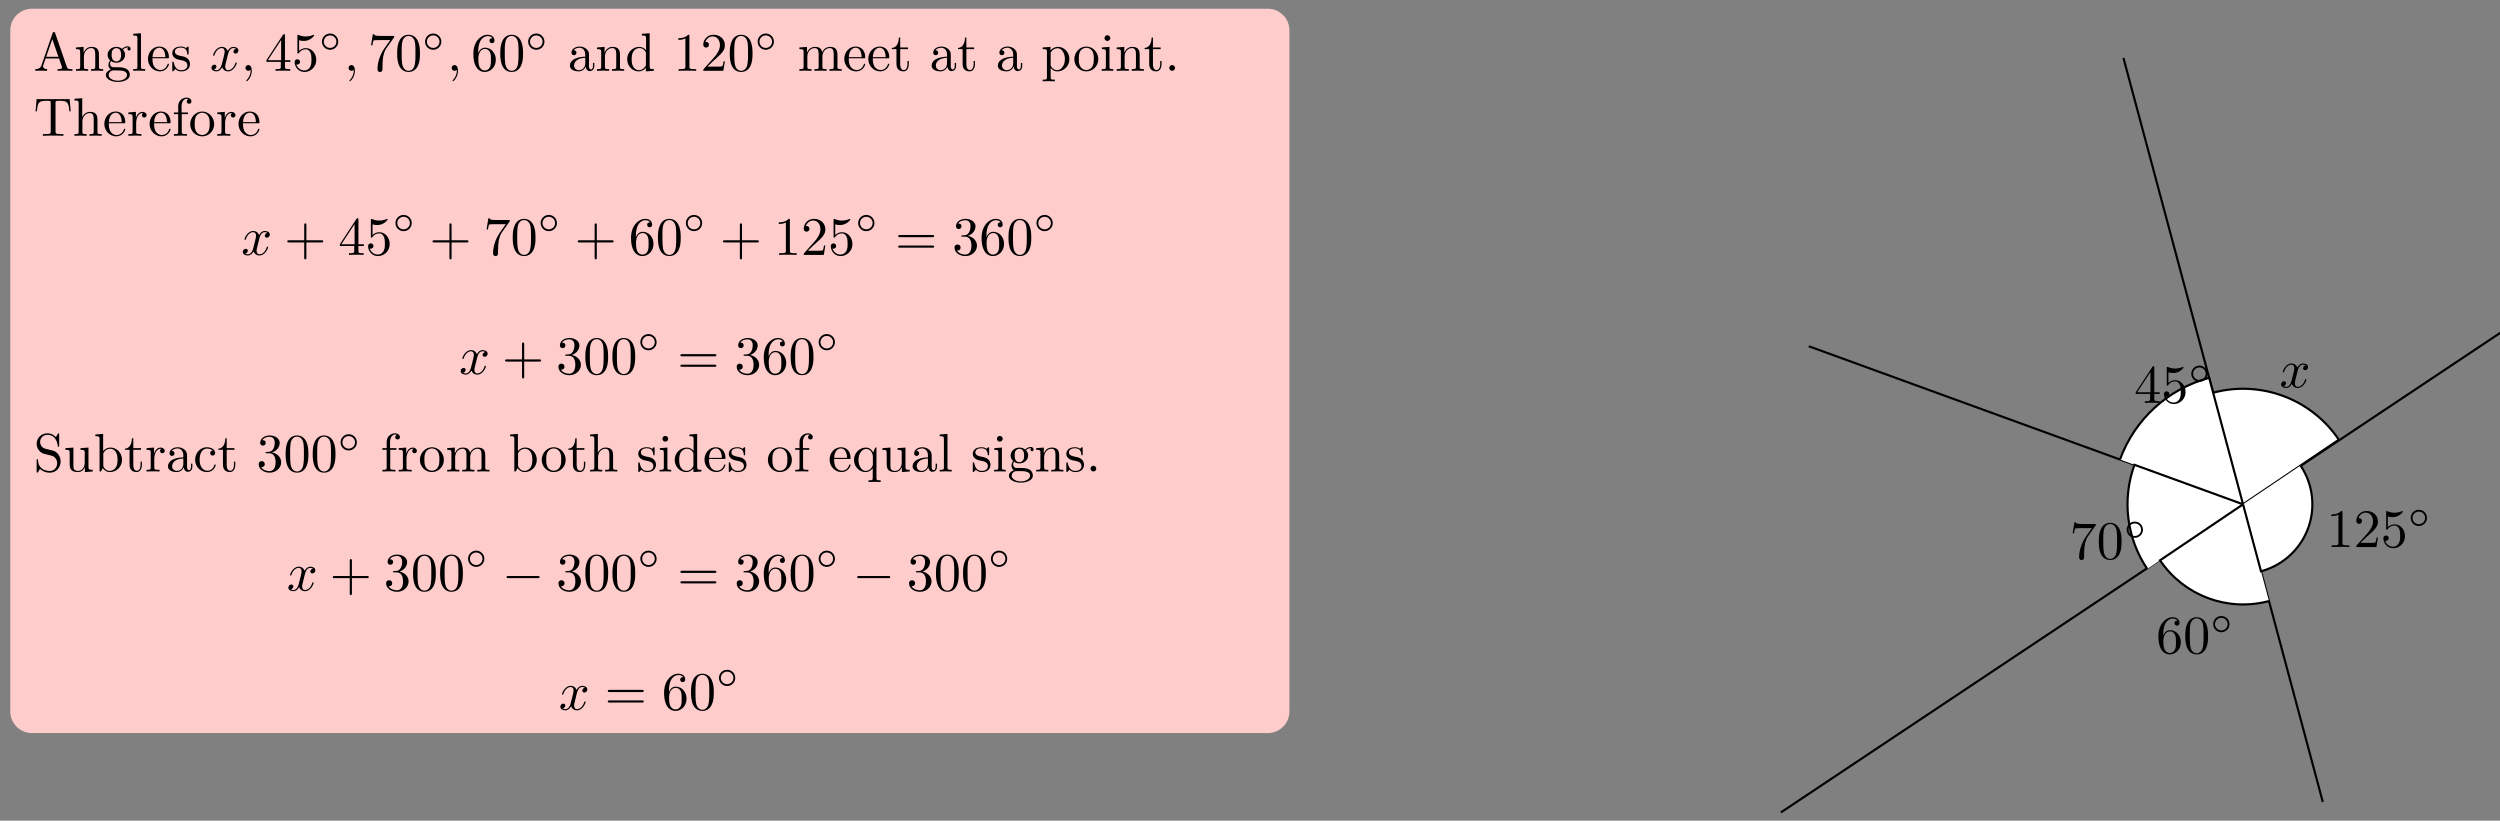 <svg xmlns="http://www.w3.org/2000/svg" xmlns:xlink="http://www.w3.org/1999/xlink" xmlns:inkscape="http://www.inkscape.org/namespaces/inkscape" version="1.1" width="460" height="151" viewBox="0 0 460 151">
<rect x="0" y="0" width="460" height="151" fill="#808080" stroke="none"/>
<defs>
<path id="font_1_2" d="M.334 .302C.34 .328 .363 .42 .433 .42 .438 .42 .462 .42 .483 .407 .455 .402 .435 .377 .435 .353 .435 .337 .446 .318 .473 .318 .495 .318 .527 .336 .527 .376 .527 .428 .468 .442 .434 .442 .376 .442 .341 .389 .329 .366 .304 .432 .25 .442 .221 .442 .117 .442 .06 .313 .06 .288 .06 .278 .07 .278 .072 .278 .08 .278 .083 .28 .085 .289 .119 .395 .185 .42 .219 .42 .238 .42 .273 .411 .273 .353 .273 .322 .256 .255 .219 .115 .203 .053 .168 .011 .124 .011 .118 .011 .095 .011 .074 .024 .099 .029 .121 .05 .121 .078 .121 .105 .099 .113 .084 .113 .054 .113 .029 .087 .029 .055 .029 .009 .079-.011 .123-.011 .189-.011 .225 .059 .228 .065 .24 .028 .276-.011 .336-.011 .439-.011 .496 .118 .496 .143 .496 .153 .487 .153 .484 .153 .475 .153 .473 .149 .471 .142 .438 .035 .37 .011 .338 .011 .299 .011 .283 .043 .283 .077 .283 .099 .289 .121 .3 .165L.334 .302Z"/>
<path id="font_2_6" d="M.294 .165V.078C.294 .042 .292 .031 .218 .031H.197V0C.238 .003 .29 .003 .332 .003 .374 .003 .427 .003 .468 0V.031H.447C.373 .031 .371 .042 .371 .078V.165H.471V.196H.371V.651C.371 .671 .371 .677 .355 .677 .346 .677 .343 .677 .335 .665L.028 .196V.165H.294M.3 .196H.056L.3 .569V.196Z"/>
<path id="font_2_7" d="M.449 .2C.449 .319 .367 .419 .259 .419 .211 .419 .168 .403 .132 .368V.564C.152 .558 .185 .551 .217 .551 .34 .551 .41 .642 .41 .655 .41 .661 .407 .666 .4 .666 .399 .666 .397 .666 .392 .663 .372 .654 .323 .634 .256 .634 .216 .634 .17 .641 .123 .662 .115 .665 .113 .665 .111 .665 .101 .665 .101 .657 .101 .641V.344C.101 .326 .101 .318 .115 .318 .122 .318 .124 .321 .128 .327 .139 .343 .176 .397 .257 .397 .309 .397 .334 .351 .342 .333 .358 .296 .36 .257 .36 .207 .36 .172 .36 .112 .336 .07 .312 .031 .275 .006 .229 .006 .156 .006 .099 .058 .082 .117 .085 .116 .088 .115 .099 .115 .132 .115 .149 .14 .149 .164 .149 .188 .132 .213 .099 .213 .085 .213 .05 .206 .05 .16 .05 .074 .119-.022 .231-.022 .347-.022 .449 .073 .449 .2Z"/>
<path id="font_3_1" d="M.507 .25C.507 .371 .41 .465 .292 .465 .172 .465 .077 .368 .077 .251 .077 .13 .174 .036 .292 .036 .412 .036 .507 .133 .507 .25M.292 .085C.198 .085 .126 .161 .126 .25 .126 .343 .2 .416 .292 .416 .386 .416 .458 .34 .458 .251 .458 .158 .384 .085 .292 .085Z"/>
<path id="font_2_9" d="M.476 .609C.485 .621 .485 .623 .485 .644H.242C.12 .644 .118 .657 .114 .676H.089L.056 .47H.081C.084 .486 .093 .549 .106 .561 .113 .567 .191 .567 .204 .567H.411C.4 .551 .321 .442 .299 .409 .209 .274 .176 .135 .176 .033 .176 .023 .176-.022 .222-.022 .268-.022 .268 .023 .268 .033V.084C.268 .139 .271 .194 .279 .248 .283 .271 .297 .357 .341 .419L.476 .609Z"/>
<path id="font_2_2" d="M.46 .32C.46 .4 .455 .48 .42 .554 .374 .65 .292 .666 .25 .666 .19 .666 .117 .64 .076 .547 .044 .478 .039 .4 .039 .32 .039 .245 .043 .155 .084 .079 .127-.002 .2-.022 .249-.022 .303-.022 .379-.001 .423 .094 .455 .163 .46 .241 .46 .32M.249-0C.21-0 .151 .025 .133 .121 .122 .181 .122 .273 .122 .332 .122 .396 .122 .462 .13 .516 .149 .635 .224 .644 .249 .644 .282 .644 .348 .626 .367 .527 .377 .471 .377 .395 .377 .332 .377 .257 .377 .189 .366 .125 .351 .03 .294-0 .249-0Z"/>
<path id="font_2_8" d="M.132 .328V.352C.132 .605 .256 .641 .307 .641 .331 .641 .373 .635 .395 .601 .38 .601 .34 .601 .34 .556 .34 .525 .364 .51 .386 .51 .402 .51 .432 .519 .432 .558 .432 .618 .388 .666 .305 .666 .177 .666 .042 .537 .042 .316 .042 .049 .158-.022 .251-.022 .362-.022 .457 .072 .457 .204 .457 .331 .368 .427 .257 .427 .189 .427 .152 .376 .132 .328M.251 .006C.188 .006 .158 .066 .152 .081 .134 .128 .134 .208 .134 .226 .134 .304 .166 .404 .256 .404 .272 .404 .318 .404 .349 .342 .367 .305 .367 .254 .367 .205 .367 .157 .367 .107 .35 .071 .32 .011 .274 .006 .251 .006Z"/>
<path id="font_2_3" d="M.294 .64C.294 .664 .294 .666 .271 .666 .209 .602 .121 .602 .089 .602V.571C.109 .571 .168 .571 .22 .597V.079C.22 .043 .217 .031 .127 .031H.095V0C.13 .003 .217 .003 .257 .003 .297 .003 .384 .003 .419 0V.031H.387C.297 .031 .294 .042 .294 .079V.64Z"/>
<path id="font_2_4" d="M.127 .077 .233 .18C.389 .318 .449 .372 .449 .472 .449 .586 .359 .666 .237 .666 .124 .666 .05 .574 .05 .485 .05 .429 .1 .429 .103 .429 .12 .429 .155 .441 .155 .482 .155 .508 .137 .534 .102 .534 .094 .534 .092 .534 .089 .533 .112 .598 .166 .635 .224 .635 .315 .635 .358 .554 .358 .472 .358 .392 .308 .313 .253 .251L.061 .037C.05 .026 .05 .024 .05 0H.421L.449 .174H.424C.419 .144 .412 .1 .402 .085 .395 .077 .329 .077 .307 .077H.127Z"/>
<path id="font_4_27" d="M.717 0V.031H.699C.639 .031 .625 .038 .614 .071L.398 .696C.393 .709 .391 .716 .375 .716 .359 .716 .356 .71 .351 .696L.144 .098C.126 .047 .086 .032 .032 .031V0L.134 .003 .249 0V.031C.199 .031 .174 .056 .174 .082 .174 .085 .175 .095 .176 .097L.222 .228H.469L.522 .075C.523 .071 .525 .065 .525 .061 .525 .031 .469 .031 .442 .031V0C.478 .003 .548 .003 .586 .003L.717 0M.458 .259H.233L.345 .584 .458 .259Z"/>
<path id="font_4_77" d="M.535 0V.031C.483 .031 .458 .031 .457 .061V.252C.457 .338 .457 .369 .426 .405 .412 .422 .379 .442 .321 .442 .248 .442 .201 .399 .173 .337V.442L.032 .431V.4C.102 .4 .11 .393 .11 .344V.076C.11 .031 .099 .031 .032 .031V0L.145 .003 .257 0V.031C.19 .031 .179 .031 .179 .076V.26C.179 .364 .25 .42 .314 .42 .377 .42 .388 .366 .388 .309V.076C.388 .031 .377 .031 .31 .031V0L.423 .003 .535 0Z"/>
<path id="font_4_59" d="M.485 .404C.485 .421 .473 .453 .434 .453 .414 .453 .37 .447 .328 .406 .286 .439 .244 .442 .222 .442 .129 .442 .06 .373 .06 .296 .06 .252 .082 .214 .107 .193 .094 .178 .076 .145 .076 .11 .076 .079 .089 .041 .12 .021 .06 .004 .028-.039 .028-.079 .028-.151 .127-.206 .249-.206 .367-.206 .471-.155 .471-.077 .471-.042 .457 .009 .406 .037 .353 .065 .295 .065 .234 .065 .209 .065 .166 .065 .159 .066 .127 .07 .106 .101 .106 .133 .106 .137 .106 .16 .123 .18 .162 .152 .203 .149 .222 .149 .315 .149 .384 .218 .384 .295 .384 .332 .368 .369 .343 .392 .379 .426 .415 .431 .433 .431 .433 .431 .44 .431 .443 .43 .432 .426 .427 .415 .427 .403 .427 .386 .44 .374 .456 .374 .466 .374 .485 .381 .485 .404V.404M.309 .296C.309 .269 .308 .237 .293 .212 .285 .2 .262 .172 .222 .172 .135 .172 .135 .272 .135 .295 .135 .322 .136 .354 .151 .379 .159 .391 .182 .419 .222 .419 .309 .419 .309 .319 .309 .296V.296M.419-.079C.419-.133 .348-.183 .25-.183 .149-.183 .08-.132 .08-.079 .08-.033 .118 .004 .162 .007H.221C.307 .007 .419 .007 .419-.079Z"/>
<path id="font_4_72" d="M.255 0V.031C.188 .031 .177 .031 .177 .076V.694L.033 .683V.652C.103 .652 .111 .645 .111 .596V.076C.111 .031 .1 .031 .033 .031V0L.144 .003 .255 0Z"/>
<path id="font_4_50" d="M.415 .119C.415 .129 .407 .131 .402 .131 .393 .131 .391 .125 .389 .117 .354 .014 .264 .014 .254 .014 .204 .014 .164 .044 .141 .081 .111 .129 .111 .195 .111 .231H.39C.412 .231 .415 .231 .415 .252 .415 .351 .361 .448 .236 .448 .12 .448 .028 .345 .028 .22 .028 .086 .133-.011 .248-.011 .37-.011 .415 .1 .415 .119M.349 .252H.112C.118 .401 .202 .426 .236 .426 .339 .426 .349 .291 .349 .252Z"/>
<path id="font_4_98" d="M.36 .128C.36 .181 .33 .211 .318 .223 .285 .255 .246 .263 .204 .271 .148 .282 .081 .295 .081 .353 .081 .388 .107 .429 .193 .429 .303 .429 .308 .339 .31 .308 .311 .299 .322 .299 .322 .299 .335 .299 .335 .304 .335 .323V.424C.335 .441 .335 .448 .324 .448 .319 .448 .317 .448 .304 .436 .301 .432 .291 .423 .287 .42 .249 .448 .208 .448 .193 .448 .071 .448 .033 .381 .033 .325 .033 .29 .049 .262 .076 .24 .108 .214 .136 .208 .208 .194 .23 .19 .312 .174 .312 .102 .312 .051 .277 .011 .199 .011 .115 .011 .079 .068 .06 .153 .057 .166 .056 .17 .046 .17 .033 .17 .033 .163 .033 .145V.013C.033-.004 .033-.011 .044-.011 .049-.011 .05-.01 .069 .009 .071 .011 .071 .013 .089 .032 .133-.01 .178-.011 .199-.011 .314-.011 .36 .056 .36 .128V.128Z"/>
<path id="font_1_1" d="M.203 .001C.203 .067 .178 .106 .139 .106 .106 .106 .086 .081 .086 .053 .086 .026 .106 0 .139 0 .151 0 .164 .004 .174 .013 .177 .015 .178 .016 .179 .016 .18 .016 .181 .015 .181 .001 .181-.073 .146-.133 .113-.166 .102-.177 .102-.179 .102-.182 .102-.189 .107-.193 .112-.193 .123-.193 .203-.116 .203 .001Z"/>
<path id="font_4_28" d="M.483 .089V.145H.458V.089C.458 .031 .433 .025 .422 .025 .389 .025 .385 .07 .385 .075V.275C.385 .317 .385 .356 .349 .393 .31 .432 .26 .448 .212 .448 .13 .448 .061 .401 .061 .335 .061 .305 .081 .288 .107 .288 .135 .288 .153 .308 .153 .334 .153 .346 .148 .379 .102 .38 .129 .415 .178 .426 .21 .426 .259 .426 .316 .387 .316 .298V.261C.265 .258 .195 .255 .132 .225 .057 .191 .032 .139 .032 .095 .032 .014 .129-.011 .192-.011 .258-.011 .304 .029 .323 .076 .327 .036 .354-.006 .401-.006 .422-.006 .483 .008 .483 .089M.316 .14C.316 .045 .244 .011 .199 .011 .15 .011 .109 .046 .109 .096 .109 .151 .151 .234 .316 .24V.14Z"/>
<path id="font_4_47" d="M.527 0V.031C.457 .031 .449 .038 .449 .087V.694L.305 .683V.652C.375 .652 .383 .645 .383 .596V.38C.354 .416 .311 .442 .257 .442 .139 .442 .034 .344 .034 .215 .034 .088 .132-.011 .246-.011 .31-.011 .355 .023 .38 .055V-.011L.527 0M.38 .118C.38 .1 .38 .098 .369 .081 .339 .033 .294 .011 .251 .011 .206 .011 .17 .037 .146 .075 .12 .116 .117 .173 .117 .214 .117 .251 .119 .311 .148 .356 .169 .387 .207 .42 .261 .42 .296 .42 .338 .405 .369 .36 .38 .343 .38 .341 .38 .323V.118Z"/>
<path id="font_4_75" d="M.813 0V.031C.761 .031 .736 .031 .735 .061V.252C.735 .338 .735 .369 .704 .405 .69 .422 .657 .442 .599 .442 .515 .442 .471 .382 .454 .344 .44 .431 .366 .442 .321 .442 .248 .442 .201 .399 .173 .337V.442L.032 .431V.4C.102 .4 .11 .393 .11 .344V.076C.11 .031 .099 .031 .032 .031V0L.145 .003 .257 0V.031C.19 .031 .179 .031 .179 .076V.26C.179 .364 .25 .42 .314 .42 .377 .42 .388 .366 .388 .309V.076C.388 .031 .377 .031 .31 .031V0L.423 .003 .535 0V.031C.468 .031 .457 .031 .457 .076V.26C.457 .364 .528 .42 .592 .42 .655 .42 .666 .366 .666 .309V.076C.666 .031 .655 .031 .588 .031V0L.701 .003 .813 0Z"/>
<path id="font_4_105" d="M.332 .124V.181H.307V.126C.307 .052 .277 .014 .24 .014 .173 .014 .173 .105 .173 .122V.4H.316V.431H.173V.614H.148C.147 .532 .117 .426 .019 .422V.4H.104V.124C.104 .001 .197-.011 .233-.011 .304-.011 .332 .06 .332 .124V.124Z"/>
<path id="font_4_84" d="M.521 .216C.521 .343 .424 .442 .312 .442 .234 .442 .192 .398 .172 .376V.442L.028 .431V.4C.099 .4 .106 .394 .106 .35V-.118C.106-.163 .095-.163 .028-.163V-.194L.14-.191 .253-.194V-.163C.186-.163 .175-.163 .175-.118V.05 .059C.18 .043 .222-.011 .298-.011 .417-.011 .521 .087 .521 .216V.216M.438 .216C.438 .095 .368 .011 .294 .011 .254 .011 .216 .031 .189 .072 .175 .093 .175 .094 .175 .114V.337C.204 .388 .253 .417 .304 .417 .377 .417 .438 .329 .438 .216V.216Z"/>
<path id="font_4_81" d="M.471 .214C.471 .342 .371 .448 .25 .448 .125 .448 .028 .339 .028 .214 .028 .085 .132-.011 .249-.011 .37-.011 .471 .087 .471 .214M.388 .222C.388 .186 .388 .132 .366 .088 .344 .043 .3 .014 .25 .014 .207 .014 .163 .035 .136 .081 .111 .125 .111 .186 .111 .222 .111 .261 .111 .315 .135 .359 .162 .405 .209 .426 .249 .426 .293 .426 .336 .404 .362 .361 .388 .318 .388 .26 .388 .222Z"/>
<path id="font_4_66" d="M.247 0V.031C.181 .031 .177 .036 .177 .075V.442L.037 .431V.4C.102 .4 .111 .394 .111 .345V.076C.111 .031 .1 .031 .033 .031V0L.143 .003C.178 .003 .213 .001 .247 0M.192 .604C.192 .631 .169 .657 .139 .657 .105 .657 .085 .629 .085 .604 .085 .577 .108 .551 .138 .551 .172 .551 .192 .579 .192 .604Z"/>
<path id="font_4_88" d="M.192 .053C.192 .082 .168 .106 .139 .106 .11 .106 .086 .082 .086 .053 .086 .024 .11 0 .139 0 .168 0 .192 .024 .192 .053Z"/>
<path id="font_4_104" d="M.685 .452 .666 .677H.055L.036 .452H.061C.075 .613 .09 .646 .241 .646 .259 .646 .285 .646 .295 .644 .316 .64 .316 .629 .316 .606V.079C.316 .045 .316 .031 .211 .031H.171V0C.212 .003 .314 .003 .36 .003 .406 .003 .509 .003 .55 0V.031H.51C.405 .031 .405 .045 .405 .079V.606C.405 .626 .405 .64 .423 .644 .434 .646 .461 .646 .48 .646 .631 .646 .646 .613 .66 .452H.685Z"/>
<path id="font_4_63" d="M.535 0V.031C.483 .031 .458 .031 .457 .061V.252C.457 .338 .457 .369 .426 .405 .412 .422 .379 .442 .321 .442 .237 .442 .193 .382 .177 .346H.176V.694L.032 .683V.652C.102 .652 .11 .645 .11 .596V.076C.11 .031 .099 .031 .032 .031V0L.145 .003 .257 0V.031C.19 .031 .179 .031 .179 .076V.26C.179 .364 .25 .42 .314 .42 .377 .42 .388 .366 .388 .309V.076C.388 .031 .377 .031 .31 .031V0L.423 .003 .535 0Z"/>
<path id="font_4_96" d="M.364 .381C.364 .413 .333 .442 .29 .442 .217 .442 .181 .375 .167 .332V.442L.028 .431V.4C.098 .4 .106 .393 .106 .344V.076C.106 .031 .095 .031 .028 .031V0L.142 .003C.182 .003 .229 .003 .269 0V.031H.248C.174 .031 .172 .042 .172 .078V.232C.172 .331 .214 .42 .29 .42 .297 .42 .299 .42 .301 .419 .298 .418 .278 .406 .278 .38 .278 .352 .299 .337 .321 .337 .339 .337 .364 .349 .364 .381Z"/>
<path id="font_4_55" d="M.357 .635C.357 .672 .32 .705 .267 .705 .197 .705 .112 .652 .112 .546V.431H.033V.4H.112V.076C.112 .031 .101 .031 .034 .031V0L.148 .003C.188 .003 .235 .003 .275 0V.031H.254C.18 .031 .178 .042 .178 .078V.4H.292V.431H.175V.547C.175 .635 .223 .683 .267 .683 .27 .683 .285 .683 .3 .676 .288 .672 .27 .659 .27 .634 .27 .611 .286 .591 .313 .591 .342 .591 .357 .611 .357 .635Z"/>
<path id="font_2_1" d="M.409 .23H.688C.702 .23 .721 .23 .721 .25 .721 .27 .702 .27 .688 .27H.409V.55C.409 .564 .409 .583 .389 .583 .369 .583 .369 .564 .369 .55V.27H.089C.075 .27 .056 .27 .056 .25 .056 .23 .075 .23 .089 .23H.369V-.05C.369-.064 .369-.083 .389-.083 .409-.083 .409-.064 .409-.05V.23Z"/>
<path id="font_2_10" d="M.687 .327C.702 .327 .721 .327 .721 .347 .721 .367 .702 .367 .688 .367H.089C.075 .367 .056 .367 .056 .347 .056 .327 .075 .327 .09 .327H.687M.688 .133C.702 .133 .721 .133 .721 .153 .721 .173 .702 .173 .687 .173H.09C.075 .173 .056 .173 .056 .153 .056 .133 .075 .133 .089 .133H.688Z"/>
<path id="font_2_5" d="M.29 .352C.372 .379 .43 .449 .43 .528 .43 .61 .342 .666 .246 .666 .145 .666 .069 .606 .069 .53 .069 .497 .091 .478 .12 .478 .151 .478 .171 .5 .171 .529 .171 .579 .124 .579 .109 .579 .14 .628 .206 .641 .242 .641 .283 .641 .338 .619 .338 .529 .338 .517 .336 .459 .31 .415 .28 .367 .246 .364 .221 .363 .213 .362 .189 .36 .182 .36 .174 .359 .167 .358 .167 .348 .167 .337 .174 .337 .191 .337H.235C.317 .337 .354 .269 .354 .17 .354 .034 .285 .006 .241 .006 .198 .006 .123 .022 .088 .081 .123 .076 .154 .098 .154 .136 .154 .172 .127 .192 .098 .192 .074 .192 .042 .178 .042 .134 .042 .043 .135-.022 .244-.022 .366-.022 .457 .068 .457 .17 .457 .253 .394 .331 .29 .352Z"/>
<path id="font_4_97" d="M.499 .186C.499 .286 .433 .368 .349 .388L.221 .419C.159 .434 .12 .488 .12 .546 .12 .616 .174 .677 .252 .677 .419 .677 .441 .513 .447 .468 .448 .462 .448 .456 .459 .456 .472 .456 .472 .461 .472 .48V.681C.472 .698 .472 .705 .461 .705 .454 .705 .453 .704 .446 .692L.411 .635C.381 .664 .34 .705 .251 .705 .14 .705 .056 .617 .056 .511 .056 .428 .109 .355 .187 .328 .198 .324 .249 .312 .319 .295 .346 .288 .376 .281 .404 .244 .425 .218 .435 .185 .435 .152 .435 .081 .385 .009 .301 .009 .272 .009 .196 .014 .143 .063 .085 .117 .082 .181 .081 .217 .08 .227 .072 .227 .069 .227 .056 .227 .056 .22 .056 .202V.002C.056-.015 .056-.022 .067-.022 .074-.022 .075-.02 .082-.009 .082-.009 .085-.005 .118 .048 .149 .014 .213-.022 .302-.022 .419-.022 .499 .076 .499 .186Z"/>
<path id="font_4_109" d="M.535 0V.031C.465 .031 .457 .038 .457 .087V.442L.31 .431V.4C.38 .4 .388 .393 .388 .344V.166C.388 .079 .34 .011 .267 .011 .183 .011 .179 .058 .179 .11V.442L.032 .431V.4C.11 .4 .11 .397 .11 .308V.158C.11 .08 .11-.011 .262-.011 .318-.011 .362 .017 .391 .079V-.011L.535 0Z"/>
<path id="font_4_35" d="M.521 .216C.521 .343 .423 .442 .309 .442 .231 .442 .188 .395 .172 .377V.694L.028 .683V.652C.098 .652 .106 .645 .106 .596V0H.131L.167 .062C.182 .039 .224-.011 .298-.011 .417-.011 .521 .087 .521 .216M.438 .217C.438 .18 .436 .12 .407 .075 .386 .044 .348 .011 .294 .011 .249 .011 .213 .035 .189 .072 .175 .093 .175 .096 .175 .114V.32C.175 .339 .175 .34 .186 .356 .225 .412 .28 .42 .304 .42 .349 .42 .385 .394 .409 .356 .435 .315 .438 .258 .438 .217V.217Z"/>
<path id="font_4_43" d="M.415 .119C.415 .129 .405 .129 .402 .129 .393 .129 .391 .125 .389 .119 .36 .026 .295 .014 .258 .014 .205 .014 .117 .057 .117 .218 .117 .381 .199 .423 .252 .423 .261 .423 .324 .422 .359 .386 .318 .383 .312 .353 .312 .34 .312 .314 .33 .294 .358 .294 .384 .294 .404 .311 .404 .341 .404 .409 .328 .448 .251 .448 .126 .448 .034 .34 .034 .216 .034 .088 .133-.011 .249-.011 .383-.011 .415 .109 .415 .119Z"/>
<path id="font_4_91" d="M.527-.194V-.163C.46-.163 .449-.163 .449-.118V.442H.427L.389 .351C.376 .379 .335 .442 .255 .442 .139 .442 .034 .345 .034 .215 .034 .09 .131-.011 .247-.011 .317-.011 .358 .032 .38 .061V-.118C.38-.163 .369-.163 .302-.163V-.194L.414-.191 .527-.194M.383 .136C.383 .104 .365 .076 .343 .052 .33 .038 .298 .011 .251 .011 .178 .011 .117 .1 .117 .215 .117 .334 .187 .417 .261 .417 .341 .417 .383 .33 .383 .277V.136Z"/>
<path id="font_5_1" d="M.659 .23C.676 .23 .694 .23 .694 .25 .694 .27 .676 .27 .659 .27H.118C.101 .27 .083 .27 .083 .25 .083 .23 .101 .23 .118 .23H.659Z"/>
</defs>
<path transform="matrix(1,0,0,-1,412.721,92.795)" stroke-width=".399" stroke-linecap="butt" stroke-miterlimit="10" stroke-linejoin="miter" fill="none" stroke="#000000" d="M14.673-54.762-22.01 82.143"/>
<path transform="matrix(1,0,0,-1,412.721,92.795)" stroke-width=".399" stroke-linecap="butt" stroke-miterlimit="10" stroke-linejoin="miter" fill="none" stroke="#000000" d="M-85.04-56.694 85.04 56.694"/>
<path transform="matrix(1,0,0,-1,412.721,92.795)" stroke-width=".399" stroke-linecap="butt" stroke-miterlimit="10" stroke-linejoin="miter" fill="none" stroke="#000000" d="M0 0-79.912 29.086"/>
<path transform="matrix(1,0,0,-1,412.721,92.795)" d="M0 0 17.625 11.888C12.552 19.411 3.262 22.884-5.503 20.536" fill="#ffffff"/>
<path transform="matrix(1,0,0,-1,412.721,92.795)" stroke-width=".399" stroke-linecap="butt" stroke-miterlimit="10" stroke-linejoin="miter" fill="none" stroke="#000000" d="M0 0 17.625 11.888C12.552 19.411 3.262 22.884-5.503 20.536"/>
<path transform="matrix(1,0,0,-1,412.721,92.795)" stroke-width=".399" stroke-linecap="butt" stroke-miterlimit="10" stroke-linejoin="miter" fill="none" stroke="#000000" d="M9.557 23.654"/>
<use data-text="x" xlink:href="#font_1_2" transform="matrix(9.963,0,0,-9.963,419.431,71.283)"/>
<path transform="matrix(1,0,0,-1,412.721,92.795)" d="M0 0-6.236 23.274C-13.828 21.239-19.954 15.626-22.642 8.241" fill="#ffffff"/>
<path transform="matrix(1,0,0,-1,412.721,92.795)" stroke-width=".399" stroke-linecap="butt" stroke-miterlimit="10" stroke-linejoin="miter" fill="none" stroke="#000000" d="M0 0-6.236 23.274C-13.828 21.239-19.954 15.626-22.642 8.241"/>
<path transform="matrix(1,0,0,-1,412.721,92.795)" stroke-width=".399" stroke-linecap="butt" stroke-miterlimit="10" stroke-linejoin="miter" fill="none" stroke="#000000" d="M-12.756 22.094"/>
<use data-text="4" xlink:href="#font_2_6" transform="matrix(9.963,0,0,-9.963,392.694,74.129)"/>
<use data-text="5" xlink:href="#font_2_7" transform="matrix(9.963,0,0,-9.963,397.675,74.129)"/>
<use data-text="&#x25e6;" xlink:href="#font_3_1" transform="matrix(6.974,0,0,-6.974,402.657,70.514)"/>
<path transform="matrix(1,0,0,-1,412.721,92.795)" d="M0 0-19.978 7.271C-22.305 .877-21.43-6.247-17.625-11.889" fill="#ffffff"/>
<path transform="matrix(1,0,0,-1,412.721,92.795)" stroke-width=".399" stroke-linecap="butt" stroke-miterlimit="10" stroke-linejoin="miter" fill="none" stroke="#000000" d="M0 0-19.978 7.271C-22.305 .877-21.43-6.247-17.625-11.889"/>
<path transform="matrix(1,0,0,-1,412.721,92.795)" stroke-width=".399" stroke-linecap="butt" stroke-miterlimit="10" stroke-linejoin="miter" fill="none" stroke="#000000" d="M-24.643-6.603"/>
<use data-text="7" xlink:href="#font_2_9" transform="matrix(9.963,0,0,-9.963,380.807,102.828)"/>
<use data-text="0" xlink:href="#font_2_2" transform="matrix(9.963,0,0,-9.963,385.788,102.828)"/>
<use data-text="&#x25e6;" xlink:href="#font_3_1" transform="matrix(6.974,0,0,-6.974,390.77,99.213)"/>
<path transform="matrix(1,0,0,-1,412.721,92.795)" d="M0 0-15.275-10.303C-10.878-16.822-2.826-19.832 4.769-17.797" fill="#ffffff"/>
<path transform="matrix(1,0,0,-1,412.721,92.795)" stroke-width=".399" stroke-linecap="butt" stroke-miterlimit="10" stroke-linejoin="miter" fill="none" stroke="#000000" d="M0 0-15.275-10.303C-10.878-16.822-2.826-19.832 4.769-17.797"/>
<path transform="matrix(1,0,0,-1,412.721,92.795)" stroke-width=".399" stroke-linecap="butt" stroke-miterlimit="10" stroke-linejoin="miter" fill="none" stroke="#000000" d="M-8.726-23.974"/>
<use data-text="6" xlink:href="#font_2_8" transform="matrix(9.963,0,0,-9.963,396.724,120.2)"/>
<use data-text="0" xlink:href="#font_2_2" transform="matrix(9.963,0,0,-9.963,401.705,120.2)"/>
<use data-text="&#x25e6;" xlink:href="#font_3_1" transform="matrix(6.974,0,0,-6.974,406.687,116.585)"/>
<path transform="matrix(1,0,0,-1,412.721,92.795)" d="M0 0 3.301-12.321C7.703-11.142 11.142-7.703 12.321-3.301 13.276 .265 12.639 4.072 10.575 7.133" fill="#ffffff"/>
<path transform="matrix(1,0,0,-1,412.721,92.795)" stroke-width=".399" stroke-linecap="butt" stroke-miterlimit="10" stroke-linejoin="miter" fill="none" stroke="#000000" d="M0 0 3.301-12.321C7.703-11.142 11.142-7.703 12.321-3.301 13.276 .265 12.639 4.072 10.575 7.133"/>
<path transform="matrix(1,0,0,-1,412.721,92.795)" stroke-width=".399" stroke-linecap="butt" stroke-miterlimit="10" stroke-linejoin="miter" fill="none" stroke="#000000" d="M25.125-4.43"/>
<use data-text="1" xlink:href="#font_2_3" transform="matrix(9.963,0,0,-9.963,428.083,100.655)"/>
<use data-text="2" xlink:href="#font_2_4" transform="matrix(9.963,0,0,-9.963,433.064,100.655)"/>
<use data-text="5" xlink:href="#font_2_7" transform="matrix(9.963,0,0,-9.963,438.046,100.655)"/>
<use data-text="&#x25e6;" xlink:href="#font_3_1" transform="matrix(6.974,0,0,-6.974,443.027,97.04)"/>
<path transform="matrix(1,0,0,-1,412.721,92.795)" stroke-width=".399" stroke-linecap="butt" stroke-miterlimit="10" stroke-linejoin="miter" fill="none" stroke="#000000" d=""/>
<path transform="matrix(1,0,0,-1,412.721,92.795)" d="M-179.452 91.19H-406.845C-409.046 91.19-410.83 89.406-410.83 87.205V-38.107C-410.83-40.308-409.046-42.092-406.845-42.092H-179.452C-177.251-42.092-175.467-40.308-175.467-38.107V87.205C-175.467 89.406-177.251 91.19-179.452 91.19ZM-410.83-42.092" fill="#ffcccc"/>
<use data-text="A" xlink:href="#font_4_27" transform="matrix(9.963,0,0,-9.963,6.185,13.027)"/>
<use data-text="n" xlink:href="#font_4_77" transform="matrix(9.963,0,0,-9.963,13.657,13.027)"/>
<use data-text="g" xlink:href="#font_4_59" transform="matrix(9.963,0,0,-9.963,19.196,13.027)"/>
<use data-text="l" xlink:href="#font_4_72" transform="matrix(9.963,0,0,-9.963,24.177,13.027)"/>
<use data-text="e" xlink:href="#font_4_50" transform="matrix(9.963,0,0,-9.963,26.947,13.027)"/>
<use data-text="s" xlink:href="#font_4_98" transform="matrix(9.963,0,0,-9.963,31.37,13.027)"/>
<use data-text="x" xlink:href="#font_1_2" transform="matrix(9.963,0,0,-9.963,38.616,13.027)"/>
<use data-text="," xlink:href="#font_1_1" transform="matrix(9.963,0,0,-9.963,44.305,13.027)"/>
<use data-text="4" xlink:href="#font_2_6" transform="matrix(9.963,0,0,-9.963,48.738,13.027)"/>
<use data-text="5" xlink:href="#font_2_7" transform="matrix(9.963,0,0,-9.963,53.719,13.027)"/>
<use data-text="&#x25e6;" xlink:href="#font_3_1" transform="matrix(6.974,0,0,-6.974,58.701,9.412)"/>
<use data-text="," xlink:href="#font_1_1" transform="matrix(9.963,0,0,-9.963,63.281,13.027)"/>
<use data-text="7" xlink:href="#font_2_9" transform="matrix(9.963,0,0,-9.963,67.709,13.027)"/>
<use data-text="0" xlink:href="#font_2_2" transform="matrix(9.963,0,0,-9.963,72.69,13.027)"/>
<use data-text="&#x25e6;" xlink:href="#font_3_1" transform="matrix(6.974,0,0,-6.974,77.671,9.412)"/>
<use data-text="," xlink:href="#font_1_1" transform="matrix(9.963,0,0,-9.963,82.251,13.027)"/>
<use data-text="6" xlink:href="#font_2_8" transform="matrix(9.963,0,0,-9.963,86.679,13.027)"/>
<use data-text="0" xlink:href="#font_2_2" transform="matrix(9.963,0,0,-9.963,91.66,13.027)"/>
<use data-text="&#x25e6;" xlink:href="#font_3_1" transform="matrix(6.974,0,0,-6.974,96.642,9.412)"/>
<use data-text="a" xlink:href="#font_4_28" transform="matrix(9.963,0,0,-9.963,104.542,13.027)"/>
<use data-text="n" xlink:href="#font_4_77" transform="matrix(9.963,0,0,-9.963,109.523,13.027)"/>
<use data-text="d" xlink:href="#font_4_47" transform="matrix(9.963,0,0,-9.963,115.062,13.027)"/>
<use data-text="1" xlink:href="#font_2_3" transform="matrix(9.963,0,0,-9.963,123.923,13.027)"/>
<use data-text="2" xlink:href="#font_2_4" transform="matrix(9.963,0,0,-9.963,128.904,13.027)"/>
<use data-text="0" xlink:href="#font_2_2" transform="matrix(9.963,0,0,-9.963,133.886,13.027)"/>
<use data-text="&#x25e6;" xlink:href="#font_3_1" transform="matrix(6.974,0,0,-6.974,138.867,9.412)"/>
<use data-text="m" xlink:href="#font_4_75" transform="matrix(9.963,0,0,-9.963,146.767,13.027)"/>
<use data-text="e" xlink:href="#font_4_50" transform="matrix(9.963,0,0,-9.963,155.066,13.027)"/>
<use data-text="e" xlink:href="#font_4_50" transform="matrix(9.963,0,0,-9.963,159.489,13.027)"/>
<use data-text="t" xlink:href="#font_4_105" transform="matrix(9.963,0,0,-9.963,163.913,13.027)"/>
<use data-text="a" xlink:href="#font_4_28" transform="matrix(9.963,0,0,-9.963,171.106,13.027)"/>
<use data-text="t" xlink:href="#font_4_105" transform="matrix(9.963,0,0,-9.963,176.087,13.027)"/>
<use data-text="a" xlink:href="#font_4_28" transform="matrix(9.963,0,0,-9.963,183.28,13.027)"/>
<use data-text="p" xlink:href="#font_4_84" transform="matrix(9.963,0,0,-9.963,191.579,13.027)"/>
<use data-text="o" xlink:href="#font_4_81" transform="matrix(9.963,0,0,-9.963,197.397,13.027)"/>
<use data-text="i" xlink:href="#font_4_66" transform="matrix(9.963,0,0,-9.963,202.378,13.027)"/>
<use data-text="n" xlink:href="#font_4_77" transform="matrix(9.963,0,0,-9.963,205.148,13.027)"/>
<use data-text="t" xlink:href="#font_4_105" transform="matrix(9.963,0,0,-9.963,210.418,13.027)"/>
<use data-text="." xlink:href="#font_4_88" transform="matrix(9.963,0,0,-9.963,214.293,13.027)"/>
<use data-text="T" xlink:href="#font_4_104" transform="matrix(9.963,0,0,-9.963,6.185,24.983)"/>
<use data-text="h" xlink:href="#font_4_63" transform="matrix(9.963,0,0,-9.963,13.378,24.983)"/>
<use data-text="e" xlink:href="#font_4_50" transform="matrix(9.963,0,0,-9.963,18.917,24.983)"/>
<use data-text="r" xlink:href="#font_4_96" transform="matrix(9.963,0,0,-9.963,23.341,24.983)"/>
<use data-text="e" xlink:href="#font_4_50" transform="matrix(9.963,0,0,-9.963,27.246,24.983)"/>
<use data-text="f" xlink:href="#font_4_55" transform="matrix(9.963,0,0,-9.963,31.669,24.983)"/>
<use data-text="o" xlink:href="#font_4_81" transform="matrix(9.963,0,0,-9.963,34.718,24.983)"/>
<use data-text="r" xlink:href="#font_4_96" transform="matrix(9.963,0,0,-9.963,39.699,24.983)"/>
<use data-text="e" xlink:href="#font_4_50" transform="matrix(9.963,0,0,-9.963,43.605,24.983)"/>
<use data-text="x" xlink:href="#font_1_2" transform="matrix(9.963,0,0,-9.963,44.391,46.902)"/>
<use data-text="+" xlink:href="#font_2_1" transform="matrix(9.963,0,0,-9.963,52.299,46.902)"/>
<use data-text="4" xlink:href="#font_2_6" transform="matrix(9.963,0,0,-9.963,62.252,46.902)"/>
<use data-text="5" xlink:href="#font_2_7" transform="matrix(9.963,0,0,-9.963,67.233,46.902)"/>
<use data-text="&#x25e6;" xlink:href="#font_3_1" transform="matrix(6.974,0,0,-6.974,72.224,42.788)"/>
<use data-text="+" xlink:href="#font_2_1" transform="matrix(9.963,0,0,-9.963,79.018,46.902)"/>
<use data-text="7" xlink:href="#font_2_9" transform="matrix(9.963,0,0,-9.963,88.971,46.902)"/>
<use data-text="0" xlink:href="#font_2_2" transform="matrix(9.963,0,0,-9.963,93.952,46.902)"/>
<use data-text="&#x25e6;" xlink:href="#font_3_1" transform="matrix(6.974,0,0,-6.974,98.943,42.788)"/>
<use data-text="+" xlink:href="#font_2_1" transform="matrix(9.963,0,0,-9.963,105.737,46.902)"/>
<use data-text="6" xlink:href="#font_2_8" transform="matrix(9.963,0,0,-9.963,115.69,46.902)"/>
<use data-text="0" xlink:href="#font_2_2" transform="matrix(9.963,0,0,-9.963,120.671,46.902)"/>
<use data-text="&#x25e6;" xlink:href="#font_3_1" transform="matrix(6.974,0,0,-6.974,125.663,42.788)"/>
<use data-text="+" xlink:href="#font_2_1" transform="matrix(9.963,0,0,-9.963,132.456,46.902)"/>
<use data-text="1" xlink:href="#font_2_3" transform="matrix(9.963,0,0,-9.963,142.409,46.902)"/>
<use data-text="2" xlink:href="#font_2_4" transform="matrix(9.963,0,0,-9.963,147.39,46.902)"/>
<use data-text="5" xlink:href="#font_2_7" transform="matrix(9.963,0,0,-9.963,152.371,46.902)"/>
<use data-text="&#x25e6;" xlink:href="#font_3_1" transform="matrix(6.974,0,0,-6.974,157.363,42.788)"/>
<use data-text="=" xlink:href="#font_2_10" transform="matrix(9.963,0,0,-9.963,164.71,46.902)"/>
<use data-text="3" xlink:href="#font_2_5" transform="matrix(9.963,0,0,-9.963,175.211,46.902)"/>
<use data-text="6" xlink:href="#font_2_8" transform="matrix(9.963,0,0,-9.963,180.192,46.902)"/>
<use data-text="0" xlink:href="#font_2_2" transform="matrix(9.963,0,0,-9.963,185.173,46.902)"/>
<use data-text="&#x25e6;" xlink:href="#font_3_1" transform="matrix(6.974,0,0,-6.974,190.171,42.788)"/>
<use data-text="x" xlink:href="#font_1_2" transform="matrix(9.963,0,0,-9.963,84.47,68.821)"/>
<use data-text="+" xlink:href="#font_2_1" transform="matrix(9.963,0,0,-9.963,92.378,68.821)"/>
<use data-text="3" xlink:href="#font_2_5" transform="matrix(9.963,0,0,-9.963,102.331,68.821)"/>
<use data-text="0" xlink:href="#font_2_2" transform="matrix(9.963,0,0,-9.963,107.312,68.821)"/>
<use data-text="0" xlink:href="#font_2_2" transform="matrix(9.963,0,0,-9.963,112.293,68.821)"/>
<use data-text="&#x25e6;" xlink:href="#font_3_1" transform="matrix(6.974,0,0,-6.974,117.284,64.707)"/>
<use data-text="=" xlink:href="#font_2_10" transform="matrix(9.963,0,0,-9.963,124.632,68.821)"/>
<use data-text="3" xlink:href="#font_2_5" transform="matrix(9.963,0,0,-9.963,135.133,68.821)"/>
<use data-text="6" xlink:href="#font_2_8" transform="matrix(9.963,0,0,-9.963,140.114,68.821)"/>
<use data-text="0" xlink:href="#font_2_2" transform="matrix(9.963,0,0,-9.963,145.095,68.821)"/>
<use data-text="&#x25e6;" xlink:href="#font_3_1" transform="matrix(6.974,0,0,-6.974,150.092,64.707)"/>
<use data-text="S" xlink:href="#font_4_97" transform="matrix(9.963,0,0,-9.963,6.185,86.754)"/>
<use data-text="u" xlink:href="#font_4_109" transform="matrix(9.963,0,0,-9.963,11.724,86.754)"/>
<use data-text="b" xlink:href="#font_4_35" transform="matrix(9.963,0,0,-9.963,17.264,86.754)"/>
<use data-text="t" xlink:href="#font_4_105" transform="matrix(9.963,0,0,-9.963,22.803,86.754)"/>
<use data-text="r" xlink:href="#font_4_96" transform="matrix(9.963,0,0,-9.963,26.678,86.754)"/>
<use data-text="a" xlink:href="#font_4_28" transform="matrix(9.963,0,0,-9.963,30.584,86.754)"/>
<use data-text="c" xlink:href="#font_4_43" transform="matrix(9.963,0,0,-9.963,35.565,86.754)"/>
<use data-text="t" xlink:href="#font_4_105" transform="matrix(9.963,0,0,-9.963,39.988,86.754)"/>
<use data-text="3" xlink:href="#font_2_5" transform="matrix(9.963,0,0,-9.963,47.184,86.754)"/>
<use data-text="0" xlink:href="#font_2_2" transform="matrix(9.963,0,0,-9.963,52.165,86.754)"/>
<use data-text="0" xlink:href="#font_2_2" transform="matrix(9.963,0,0,-9.963,57.147,86.754)"/>
<use data-text="&#x25e6;" xlink:href="#font_3_1" transform="matrix(6.974,0,0,-6.974,62.128,83.139)"/>
<use data-text="f" xlink:href="#font_4_55" transform="matrix(9.963,0,0,-9.963,70.029,86.754)"/>
<use data-text="r" xlink:href="#font_4_96" transform="matrix(9.963,0,0,-9.963,73.078,86.754)"/>
<use data-text="o" xlink:href="#font_4_81" transform="matrix(9.963,0,0,-9.963,76.983,86.754)"/>
<use data-text="m" xlink:href="#font_4_75" transform="matrix(9.963,0,0,-9.963,81.964,86.754)"/>
<use data-text="b" xlink:href="#font_4_35" transform="matrix(9.963,0,0,-9.963,93.581,86.754)"/>
<use data-text="o" xlink:href="#font_4_81" transform="matrix(9.963,0,0,-9.963,99.399,86.754)"/>
<use data-text="t" xlink:href="#font_4_105" transform="matrix(9.963,0,0,-9.963,104.38,86.754)"/>
<use data-text="h" xlink:href="#font_4_63" transform="matrix(9.963,0,0,-9.963,108.256,86.754)"/>
<use data-text="s" xlink:href="#font_4_98" transform="matrix(9.963,0,0,-9.963,117.112,86.754)"/>
<use data-text="i" xlink:href="#font_4_66" transform="matrix(9.963,0,0,-9.963,121.038,86.754)"/>
<use data-text="d" xlink:href="#font_4_47" transform="matrix(9.963,0,0,-9.963,123.807,86.754)"/>
<use data-text="e" xlink:href="#font_4_50" transform="matrix(9.963,0,0,-9.963,129.346,86.754)"/>
<use data-text="s" xlink:href="#font_4_98" transform="matrix(9.963,0,0,-9.963,133.77,86.754)"/>
<use data-text="o" xlink:href="#font_4_81" transform="matrix(9.963,0,0,-9.963,141.013,86.754)"/>
<use data-text="f" xlink:href="#font_4_55" transform="matrix(9.963,0,0,-9.963,145.994,86.754)"/>
<use data-text="e" xlink:href="#font_4_50" transform="matrix(9.963,0,0,-9.963,152.37,86.754)"/>
<use data-text="q" xlink:href="#font_4_91" transform="matrix(9.963,0,0,-9.963,156.794,86.754)"/>
<use data-text="u" xlink:href="#font_4_109" transform="matrix(9.963,0,0,-9.963,162.054,86.754)"/>
<use data-text="a" xlink:href="#font_4_28" transform="matrix(9.963,0,0,-9.963,167.593,86.754)"/>
<use data-text="l" xlink:href="#font_4_72" transform="matrix(9.963,0,0,-9.963,172.574,86.754)"/>
<use data-text="s" xlink:href="#font_4_98" transform="matrix(9.963,0,0,-9.963,178.661,86.754)"/>
<use data-text="i" xlink:href="#font_4_66" transform="matrix(9.963,0,0,-9.963,182.587,86.754)"/>
<use data-text="g" xlink:href="#font_4_59" transform="matrix(9.963,0,0,-9.963,185.356,86.754)"/>
<use data-text="n" xlink:href="#font_4_77" transform="matrix(9.963,0,0,-9.963,190.338,86.754)"/>
<use data-text="s" xlink:href="#font_4_98" transform="matrix(9.963,0,0,-9.963,195.877,86.754)"/>
<use data-text="." xlink:href="#font_4_88" transform="matrix(9.963,0,0,-9.963,199.802,86.754)"/>
<use data-text="x" xlink:href="#font_1_2" transform="matrix(9.963,0,0,-9.963,52.769,108.674)"/>
<use data-text="+" xlink:href="#font_2_1" transform="matrix(9.963,0,0,-9.963,60.677,108.674)"/>
<use data-text="3" xlink:href="#font_2_5" transform="matrix(9.963,0,0,-9.963,70.63,108.674)"/>
<use data-text="0" xlink:href="#font_2_2" transform="matrix(9.963,0,0,-9.963,75.611,108.674)"/>
<use data-text="0" xlink:href="#font_2_2" transform="matrix(9.963,0,0,-9.963,80.592,108.674)"/>
<use data-text="&#x25e6;" xlink:href="#font_3_1" transform="matrix(6.974,0,0,-6.974,85.584,104.56)"/>
<use data-text="&#x2212;" xlink:href="#font_5_1" transform="matrix(9.963,0,0,-9.963,92.378,108.674)"/>
<use data-text="3" xlink:href="#font_2_5" transform="matrix(9.963,0,0,-9.963,102.34,108.674)"/>
<use data-text="0" xlink:href="#font_2_2" transform="matrix(9.963,0,0,-9.963,107.321,108.674)"/>
<use data-text="0" xlink:href="#font_2_2" transform="matrix(9.963,0,0,-9.963,112.303,108.674)"/>
<use data-text="&#x25e6;" xlink:href="#font_3_1" transform="matrix(6.974,0,0,-6.974,117.284,104.56)"/>
<use data-text="=" xlink:href="#font_2_10" transform="matrix(9.963,0,0,-9.963,124.632,108.674)"/>
<use data-text="3" xlink:href="#font_2_5" transform="matrix(9.963,0,0,-9.963,135.133,108.674)"/>
<use data-text="6" xlink:href="#font_2_8" transform="matrix(9.963,0,0,-9.963,140.114,108.674)"/>
<use data-text="0" xlink:href="#font_2_2" transform="matrix(9.963,0,0,-9.963,145.095,108.674)"/>
<use data-text="&#x25e6;" xlink:href="#font_3_1" transform="matrix(6.974,0,0,-6.974,150.092,104.56)"/>
<use data-text="&#x2212;" xlink:href="#font_5_1" transform="matrix(9.963,0,0,-9.963,156.886,108.674)"/>
<use data-text="3" xlink:href="#font_2_5" transform="matrix(9.963,0,0,-9.963,166.848,108.674)"/>
<use data-text="0" xlink:href="#font_2_2" transform="matrix(9.963,0,0,-9.963,171.83,108.674)"/>
<use data-text="0" xlink:href="#font_2_2" transform="matrix(9.963,0,0,-9.963,176.811,108.674)"/>
<use data-text="&#x25e6;" xlink:href="#font_3_1" transform="matrix(6.974,0,0,-6.974,181.792,104.56)"/>
<use data-text="x" xlink:href="#font_1_2" transform="matrix(9.963,0,0,-9.963,102.811,130.593)"/>
<use data-text="=" xlink:href="#font_2_10" transform="matrix(9.963,0,0,-9.963,111.272,130.593)"/>
<use data-text="6" xlink:href="#font_2_8" transform="matrix(9.963,0,0,-9.963,121.773,130.593)"/>
<use data-text="0" xlink:href="#font_2_2" transform="matrix(9.963,0,0,-9.963,126.754,130.593)"/>
<use data-text="&#x25e6;" xlink:href="#font_3_1" transform="matrix(6.974,0,0,-6.974,131.751,126.48)"/>
</svg>
